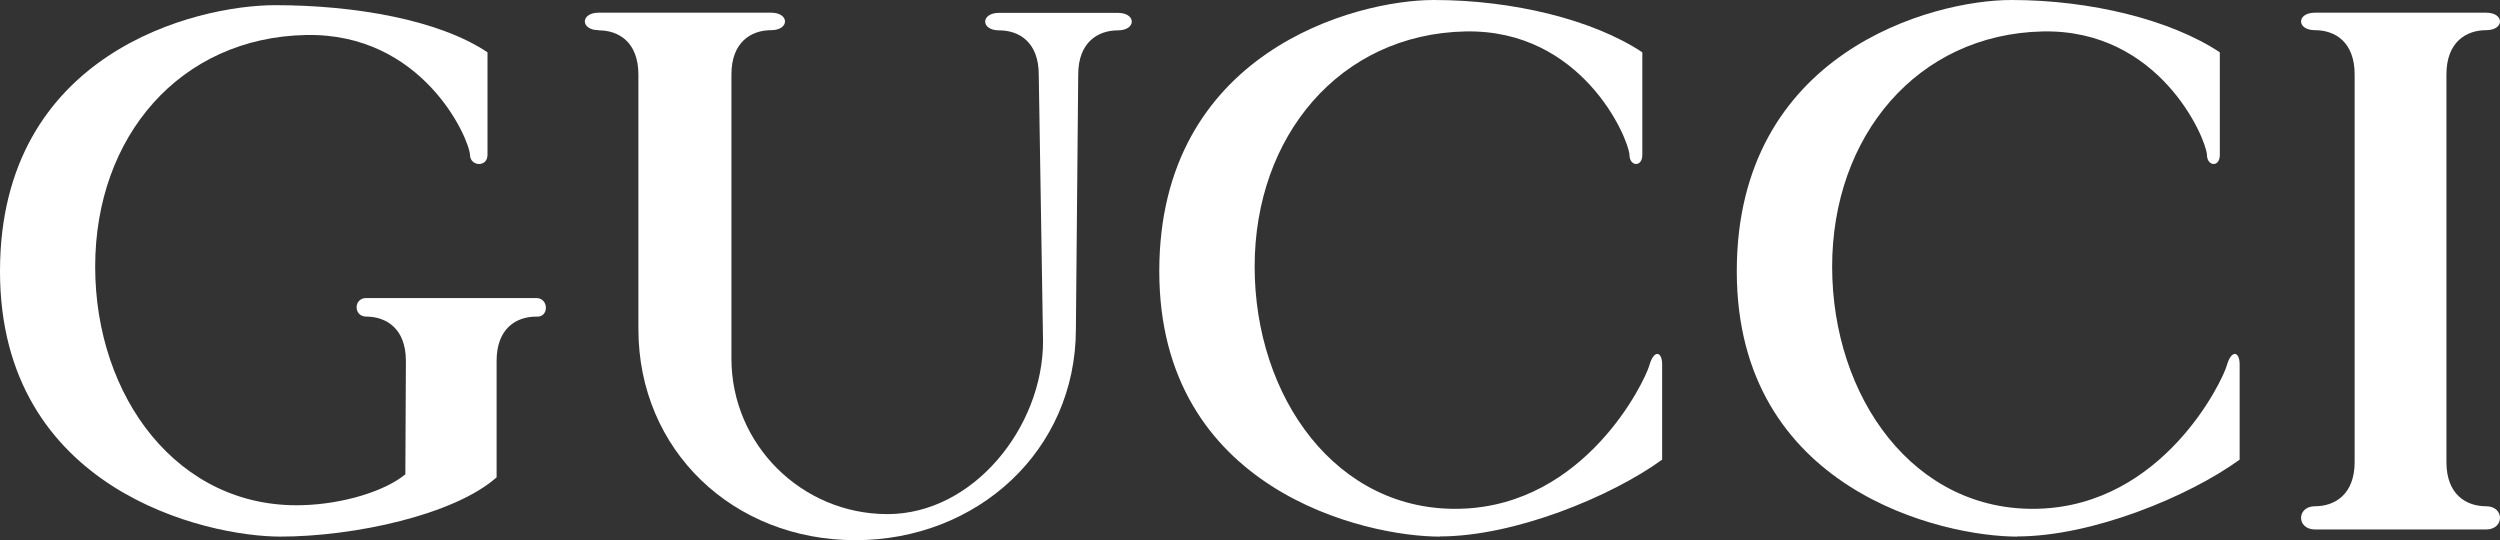 <?xml version="1.0" encoding="UTF-8"?>
<svg id="Layer_1" data-name="Layer 1" xmlns="http://www.w3.org/2000/svg" viewBox="0 0 140 30.24">
  <rect x="0" y="0" width="140" height="30.24" fill="#333333" stroke="none"/>
  <defs>
    <style>
      .cls-1 {
        fill: #fff;
        fill-rule: evenodd;
      }
    </style>
  </defs>
  <path class="cls-1" d="M15.71,30.05c-4.17,0-15.71-2.61-15.71-14.86S10.98,.29,15.41,.29s9.16,.81,11.89,2.64h0v5.74h0c0,.72-.98,.65-.98,0-.07-.98-2.67-6.84-9.19-6.71-7.04,.14-11.8,5.67-11.8,12.97s4.63,13.56,11.6,13.36c2.26-.06,4.63-.78,5.77-1.73h0l.03-6.35h0c0-1.82-1.11-2.48-2.22-2.48-.72,0-.72-1.04,0-1.04h9.52c.72,0,.72,1.11,0,1.04-1.11,0-2.22,.65-2.22,2.48h0v6.52h0c-2.35,2.09-7.95,3.32-12.12,3.32h0Z"/>
  <path class="cls-1" d="M80.63,30.04c4.17,0,9.58-2.22,12.45-4.3h0v-5.34h0c0-.72-.46-.85-.72,.07-.26,.91-3.58,7.82-10.56,8.02-6.97,.2-11.54-6.26-11.54-13.56s4.76-13.02,11.8-13.17c6.52-.13,9.12,5.93,9.19,6.91,0,.65,.72,.72,.72,0h0V2.93h0c-2.74-1.82-7.23-2.93-11.67-2.93s-15.38,2.93-15.38,15.19,11.54,14.86,15.71,14.86h0Z"/>
  <path class="cls-1" d="M139.22,28.35c-1.11,0-2.22-.65-2.22-2.48h0V4.17h0c0-1.82,1.11-2.48,2.22-2.48,1.04,0,1.04-.98,0-.98h-9.58c-1.04,0-1.04,.98,0,.98,1.11,0,2.22,.65,2.22,2.48h0V25.87h0c0,1.82-1.11,2.48-2.22,2.48-1.04,0-1.04,1.3,0,1.3h9.58c1.04,0,1.04-1.3,0-1.3h0Z"/>
  <path class="cls-1" d="M33.53,1.7c1.11,0,2.22,.65,2.22,2.48h0v14.24h0c0,6.82,5.33,11.83,12.15,11.83s12.35-5.01,12.35-11.83h0l.13-14.24h0c0-1.82,1.11-2.48,2.22-2.48,1.04,0,1.04-.98,0-.98h-6.65c-1.04,0-1.04,.98,0,.98,1.11,0,2.22,.65,2.22,2.48h0l.24,14.92h0c0,4.81-3.9,9.69-8.71,9.69s-8.74-3.9-8.74-8.71h0V4.17h0c0-1.82,1.11-2.48,2.22-2.48,1.04,0,1.04-.98,0-.98h-9.65c-1.04,0-1.04,.98,0,.98h0Z"/>
  <path class="cls-1" d="M112.97,30.04c4.17,0,9.58-2.22,12.45-4.3h0v-5.34h0c0-.72-.46-.85-.72,.07-.26,.91-3.58,7.82-10.56,8.02-6.97,.2-11.54-6.26-11.54-13.56s4.76-13.02,11.8-13.17c6.52-.13,9.12,5.93,9.19,6.91,0,.65,.72,.72,.72,0h0V2.93h0c-2.74-1.82-7.23-2.93-11.67-2.93s-15.38,2.93-15.38,15.19,11.54,14.86,15.71,14.86h0Z"/>
</svg>